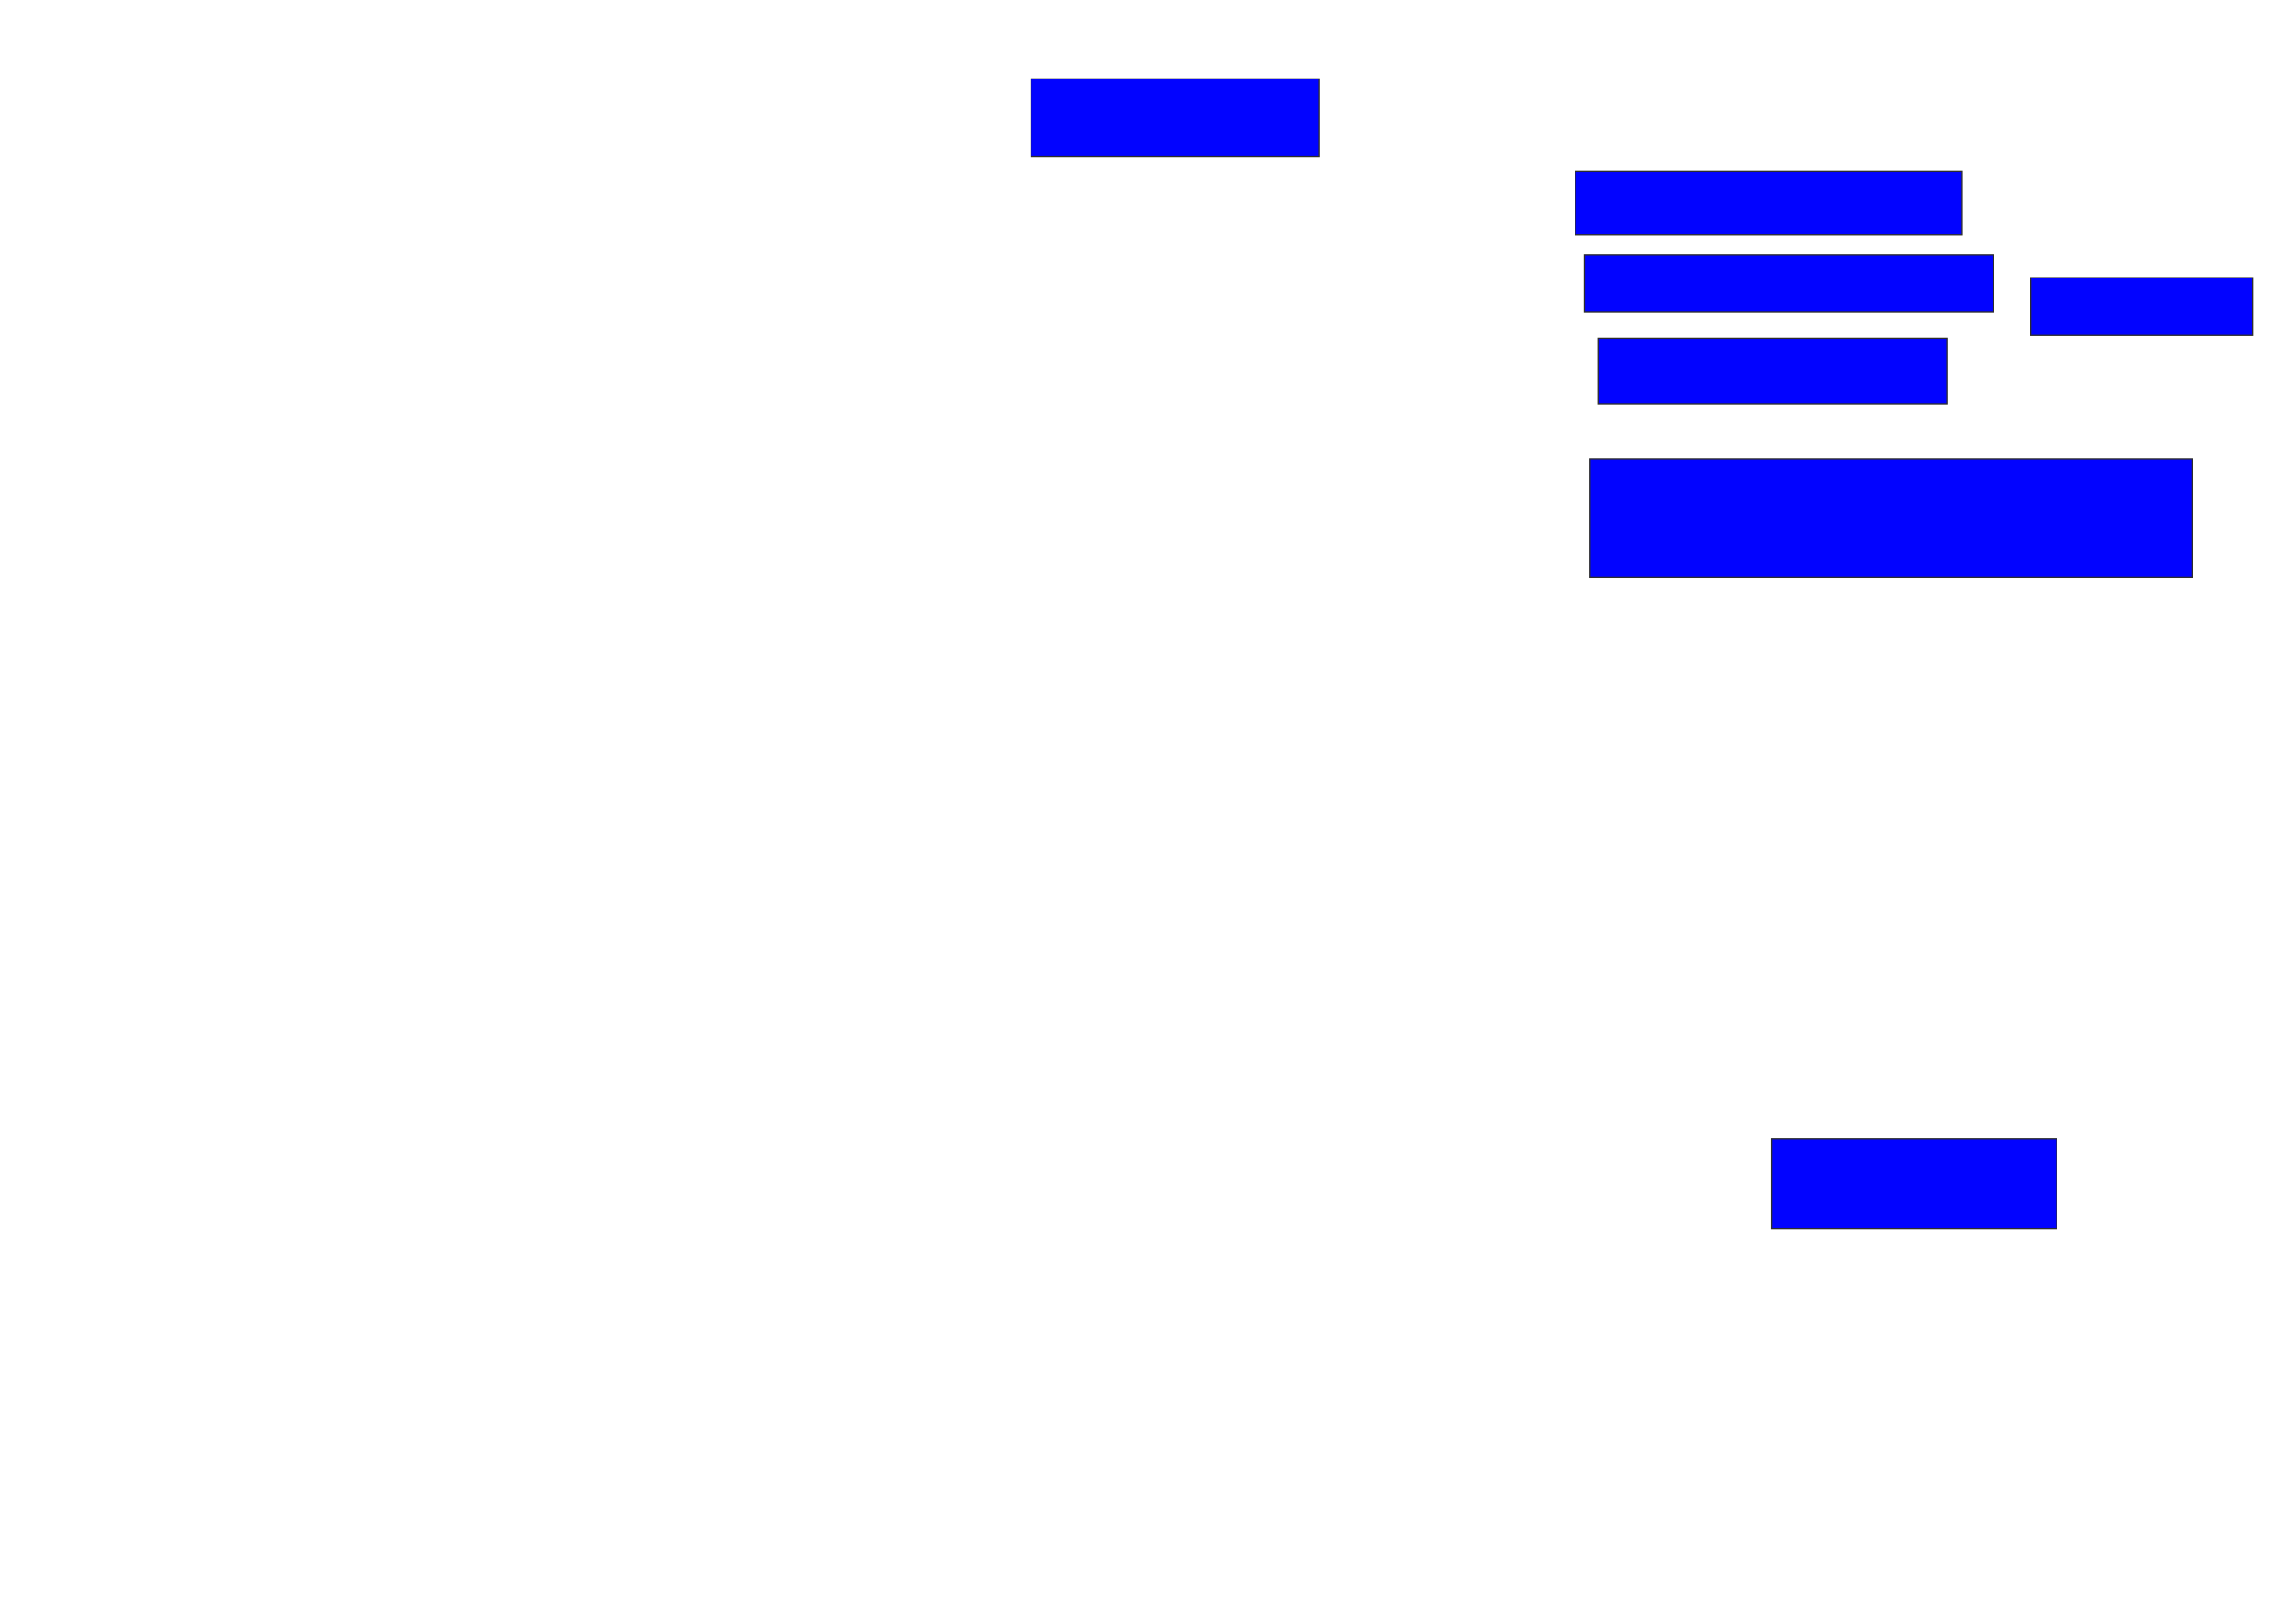 <svg xmlns="http://www.w3.org/2000/svg" width="1886" height="1342">
 <!-- Created with Image Occlusion Enhanced -->
 <g>
  <title>Labels</title>
 </g>
 <g>
  <title>Masks</title>
  <rect id="3e2345dfd7a1462ba3928854e31884e6-ao-1" height="64.286" width="238.095" y="65.143" x="852.095" stroke="#2D2D2D" fill="#0203ff"/>
  <rect id="3e2345dfd7a1462ba3928854e31884e6-ao-2" height="52.381" width="319.048" y="141.333" x="1302.095" stroke="#2D2D2D" fill="#0203ff"/>
  <rect id="3e2345dfd7a1462ba3928854e31884e6-ao-3" height="47.619" width="338.095" y="210.381" x="1309.238" stroke="#2D2D2D" fill="#0203ff"/>
  <rect id="3e2345dfd7a1462ba3928854e31884e6-ao-4" height="54.762" width="288.095" y="279.429" x="1321.143" stroke="#2D2D2D" fill="#0203ff"/>
  <rect id="3e2345dfd7a1462ba3928854e31884e6-ao-5" height="47.619" width="183.333" y="229.429" x="1678.286" stroke="#2D2D2D" fill="#0203ff"/>
  <rect id="3e2345dfd7a1462ba3928854e31884e6-ao-6" height="97.619" width="497.619" y="379.429" x="1314" stroke="#2D2D2D" fill="#0203ff"/>
  <rect id="3e2345dfd7a1462ba3928854e31884e6-ao-7" height="73.81" width="235.714" y="941.333" x="1464" stroke="#2D2D2D" fill="#0203ff"/>
  
 </g>
</svg>
